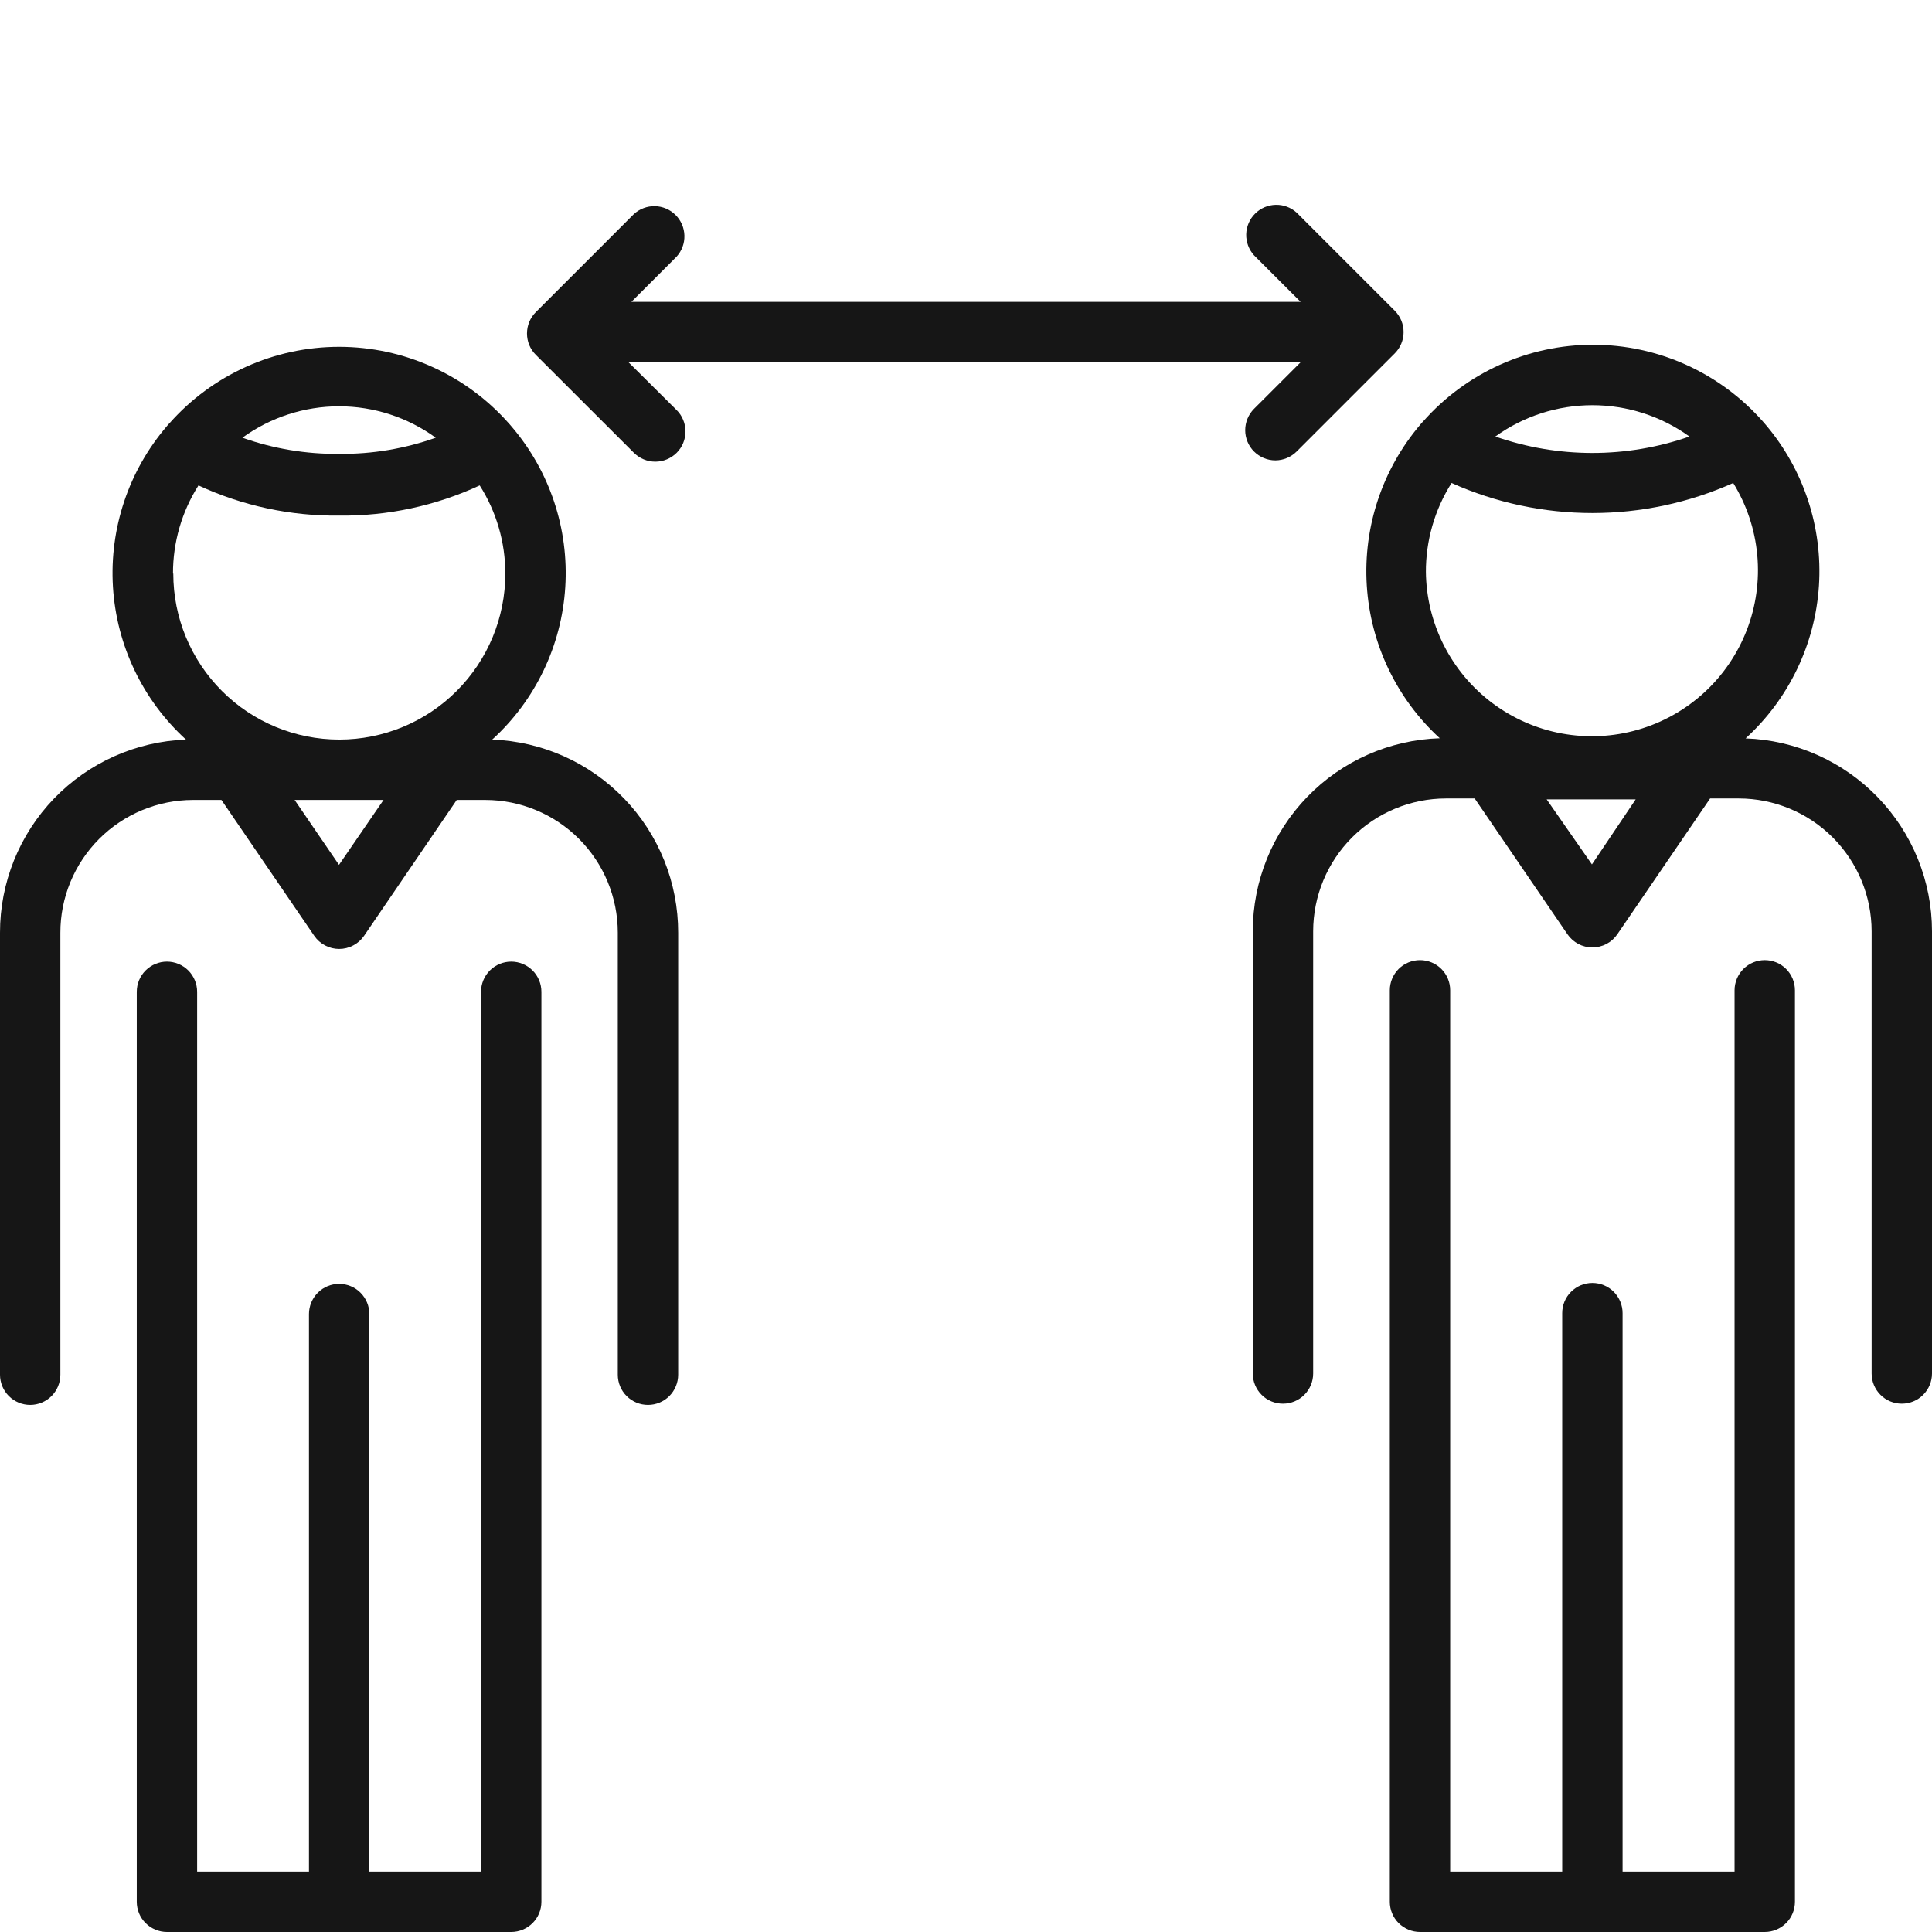 <svg width="52" height="52" viewBox="0 0 52 52" fill="none" xmlns="http://www.w3.org/2000/svg">
<g clip-path="url(#clip0)">
<path d="M13.76 25.882C13.544 25.882 13.338 25.968 13.185 26.12C13.033 26.273 12.947 26.479 12.947 26.695V50.375H9.941V35.368C9.941 35.153 9.855 34.946 9.703 34.794C9.551 34.641 9.344 34.556 9.128 34.556C8.913 34.556 8.706 34.641 8.554 34.794C8.402 34.946 8.316 35.153 8.316 35.368V50.375H5.306V26.695C5.306 26.479 5.22 26.273 5.068 26.12C4.915 25.968 4.709 25.882 4.493 25.882C4.278 25.882 4.071 25.968 3.919 26.12C3.766 26.273 3.681 26.479 3.681 26.695V51.188C3.681 51.403 3.766 51.61 3.919 51.762C4.071 51.914 4.278 52 4.493 52H13.76C13.975 52 14.182 51.914 14.334 51.762C14.487 51.61 14.572 51.403 14.572 51.188V26.695C14.572 26.479 14.487 26.273 14.334 26.12C14.182 25.968 13.975 25.882 13.76 25.882Z" fill="#161616"/>
<path d="M13.248 19.906C14.411 18.846 15.116 17.375 15.214 15.804C15.313 14.234 14.797 12.686 13.776 11.489C13.748 11.456 13.719 11.42 13.691 11.391C13.119 10.745 12.416 10.227 11.629 9.873C10.843 9.518 9.989 9.335 9.126 9.335C8.263 9.335 7.41 9.518 6.623 9.873C5.837 10.227 5.134 10.745 4.562 11.391C4.536 11.416 4.511 11.444 4.489 11.473C3.463 12.67 2.944 14.22 3.04 15.794C3.136 17.368 3.841 18.843 5.005 19.906C3.66 19.956 2.386 20.526 1.452 21.495C0.519 22.465 -0.002 23.76 5.52413e-06 25.106V37.001C5.52413e-06 37.217 0.086 37.423 0.238 37.576C0.39 37.728 0.597 37.814 0.813 37.814C1.028 37.814 1.235 37.728 1.387 37.576C1.539 37.423 1.625 37.217 1.625 37.001V25.106C1.624 24.637 1.716 24.173 1.895 23.739C2.074 23.306 2.337 22.912 2.668 22.58C2.999 22.248 3.393 21.985 3.826 21.805C4.259 21.625 4.723 21.532 5.192 21.531H5.96L8.458 25.188C8.533 25.297 8.633 25.386 8.75 25.447C8.866 25.509 8.996 25.541 9.128 25.541C9.26 25.541 9.391 25.509 9.507 25.447C9.624 25.386 9.724 25.297 9.799 25.188L12.293 21.531H13.061C14.007 21.532 14.913 21.909 15.582 22.577C16.251 23.246 16.627 24.152 16.628 25.098V37.001C16.628 37.217 16.713 37.423 16.866 37.576C17.018 37.728 17.225 37.814 17.44 37.814C17.656 37.814 17.863 37.728 18.015 37.576C18.167 37.423 18.253 37.217 18.253 37.001V25.106C18.255 23.76 17.734 22.465 16.8 21.495C15.867 20.526 14.593 19.956 13.248 19.906ZM11.728 11.781C10.894 12.078 10.014 12.225 9.128 12.216C8.242 12.225 7.36 12.078 6.524 11.781C7.281 11.232 8.192 10.936 9.126 10.936C10.061 10.936 10.972 11.232 11.728 11.781ZM4.656 15.438C4.654 14.598 4.892 13.774 5.342 13.065C6.528 13.615 7.822 13.892 9.128 13.877C10.434 13.892 11.726 13.614 12.911 13.065C13.362 13.774 13.601 14.597 13.601 15.438C13.601 16.623 13.13 17.759 12.292 18.597C11.454 19.436 10.318 19.906 9.133 19.906C7.947 19.906 6.811 19.436 5.973 18.597C5.135 17.759 4.664 16.623 4.664 15.438H4.656ZM9.124 23.278L7.93 21.531H10.323L9.124 23.278Z" fill="#161616"/>
<path d="M47.499 25.842C47.283 25.842 47.077 25.927 46.924 26.079C46.772 26.232 46.686 26.439 46.686 26.654V50.375H43.672V35.344C43.672 35.128 43.586 34.922 43.434 34.769C43.282 34.617 43.075 34.531 42.859 34.531C42.644 34.531 42.437 34.617 42.285 34.769C42.132 34.922 42.047 35.128 42.047 35.344V50.375H39.032V26.654C39.032 26.439 38.947 26.232 38.794 26.079C38.642 25.927 38.435 25.842 38.22 25.842C38.005 25.842 37.798 25.927 37.645 26.079C37.493 26.232 37.407 26.439 37.407 26.654V51.188C37.407 51.403 37.493 51.61 37.645 51.762C37.798 51.914 38.005 52 38.22 52H47.499C47.714 52 47.921 51.914 48.073 51.762C48.226 51.61 48.311 51.403 48.311 51.188V26.654C48.311 26.439 48.226 26.232 48.073 26.079C47.921 25.927 47.714 25.842 47.499 25.842Z" fill="#161616"/>
<path d="M46.983 19.874C48.147 18.812 48.854 17.34 48.957 15.767C49.059 14.195 48.548 12.644 47.531 11.44L47.446 11.342C46.874 10.694 46.171 10.175 45.383 9.819C44.595 9.463 43.74 9.279 42.876 9.279C42.011 9.279 41.156 9.463 40.368 9.819C39.58 10.175 38.877 10.694 38.305 11.342C38.276 11.368 38.251 11.397 38.228 11.428C37.206 12.629 36.689 14.18 36.787 15.755C36.885 17.329 37.589 18.804 38.752 19.87C37.403 19.913 36.123 20.479 35.184 21.449C34.245 22.419 33.719 23.716 33.719 25.066V36.969C33.719 37.184 33.804 37.391 33.957 37.543C34.109 37.696 34.316 37.781 34.531 37.781C34.747 37.781 34.953 37.696 35.106 37.543C35.258 37.391 35.344 37.184 35.344 36.969V25.066C35.345 24.118 35.722 23.209 36.392 22.539C37.062 21.869 37.971 21.492 38.919 21.491H39.691L42.189 25.147C42.264 25.256 42.364 25.345 42.48 25.407C42.597 25.468 42.727 25.5 42.859 25.5C42.991 25.5 43.121 25.468 43.238 25.407C43.355 25.345 43.455 25.256 43.53 25.147L46.028 21.491H46.8C47.748 21.492 48.657 21.869 49.327 22.539C49.997 23.209 50.374 24.118 50.375 25.066V36.969C50.375 37.184 50.461 37.391 50.613 37.543C50.765 37.696 50.972 37.781 51.188 37.781C51.403 37.781 51.61 37.696 51.762 37.543C51.914 37.391 52 37.184 52 36.969V25.066C51.999 23.719 51.475 22.425 50.539 21.457C49.603 20.489 48.329 19.921 46.983 19.874ZM45.472 11.749C43.78 12.339 41.939 12.339 40.247 11.749C41.008 11.201 41.922 10.906 42.859 10.906C43.797 10.906 44.711 11.201 45.472 11.749ZM38.378 15.405C38.374 14.554 38.613 13.719 39.069 13C40.262 13.533 41.553 13.808 42.859 13.808C44.166 13.808 45.457 13.533 46.65 13C47.012 13.587 47.233 14.25 47.297 14.937C47.36 15.623 47.264 16.316 47.015 16.959C46.766 17.602 46.372 18.18 45.863 18.645C45.354 19.11 44.744 19.452 44.081 19.642C43.418 19.833 42.72 19.867 42.042 19.743C41.363 19.619 40.723 19.339 40.17 18.926C39.618 18.513 39.169 17.977 38.858 17.361C38.547 16.746 38.383 16.066 38.378 15.377V15.405ZM42.847 23.266L41.628 21.515H44.025L42.847 23.266Z" fill="#161616"/>
<path d="M33.751 12.151C33.827 12.227 33.917 12.287 34.016 12.329C34.115 12.37 34.221 12.391 34.328 12.391C34.543 12.39 34.749 12.303 34.901 12.151L37.542 9.51C37.693 9.358 37.778 9.152 37.778 8.938C37.778 8.723 37.693 8.517 37.542 8.365L34.901 5.724C34.747 5.584 34.544 5.508 34.336 5.513C34.127 5.518 33.929 5.602 33.781 5.75C33.633 5.897 33.548 6.095 33.542 6.304C33.537 6.512 33.611 6.715 33.751 6.87L35.007 8.125H16.994L18.212 6.906C18.352 6.751 18.427 6.549 18.421 6.34C18.416 6.132 18.33 5.933 18.183 5.786C18.035 5.639 17.836 5.554 17.628 5.549C17.419 5.545 17.217 5.62 17.062 5.761L14.422 8.401C14.346 8.477 14.286 8.566 14.245 8.665C14.205 8.764 14.184 8.869 14.184 8.976C14.184 9.083 14.205 9.189 14.245 9.287C14.286 9.386 14.346 9.475 14.422 9.551L17.062 12.188C17.138 12.263 17.228 12.323 17.326 12.364C17.425 12.405 17.531 12.426 17.637 12.426C17.744 12.426 17.85 12.405 17.948 12.364C18.047 12.323 18.137 12.263 18.212 12.188C18.288 12.112 18.348 12.022 18.388 11.924C18.429 11.825 18.45 11.719 18.45 11.613C18.45 11.506 18.429 11.4 18.388 11.302C18.348 11.203 18.288 11.113 18.212 11.038L16.916 9.75H35.007L33.751 11.005C33.6 11.158 33.515 11.364 33.515 11.578C33.515 11.793 33.6 11.999 33.751 12.151Z" fill="#161616"/>
</g>
<defs>
<clipPath id="clip0">
<rect width="52" height="52" fill="white"/>
</clipPath>
</defs>
</svg>
